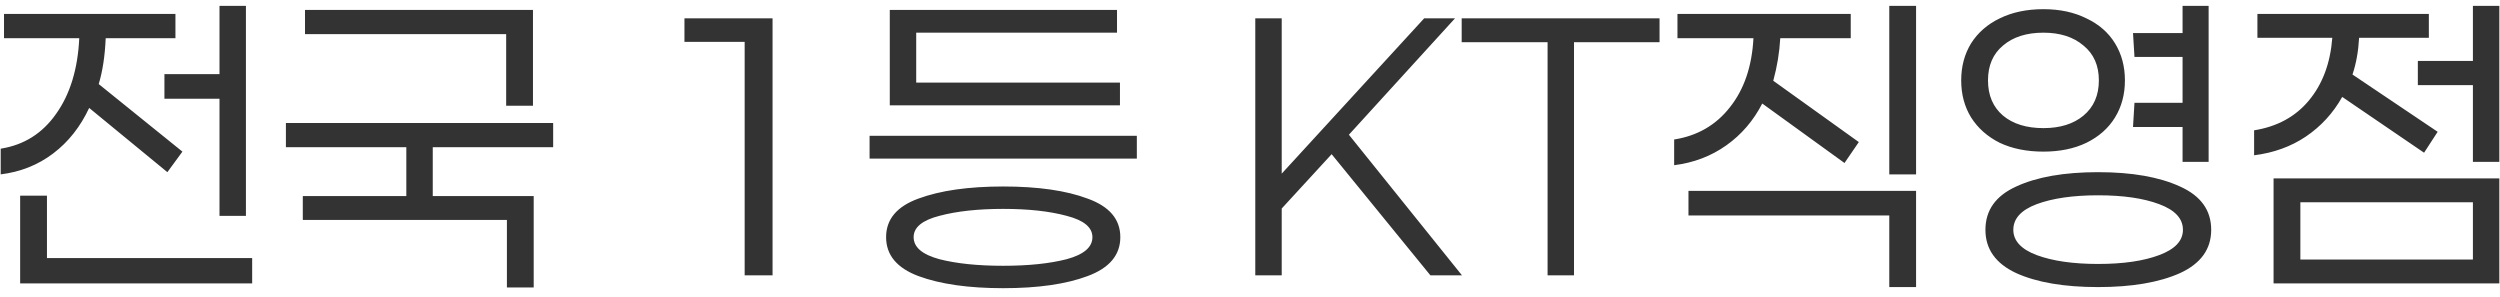 <svg width="227" height="27" viewBox="0 0 227 27" fill="none" xmlns="http://www.w3.org/2000/svg">
<path d="M19.93 0.533H22.33V19.6H19.93V8.967H14.93V6.733H19.93V0.533ZM8.097 9.8C7.297 11.511 6.208 12.889 4.83 13.933C3.453 14.978 1.864 15.611 0.064 15.833V13.5C2.175 13.167 3.853 12.111 5.097 10.333C6.364 8.556 7.064 6.267 7.197 3.467H0.364V1.267H15.93V3.467H9.597C9.53 5.067 9.319 6.456 8.964 7.633L16.564 13.767L15.197 15.633L8.097 9.8ZM22.897 25.733H1.83V17.767H4.264V23.433H22.897V25.733ZM27.694 3.1V0.9H48.394V9.6H45.96V3.1H27.694ZM39.294 17.8H48.46V26.1H46.027V19.967H27.494V17.8H36.894V13.367H25.96V11.167H50.227V13.367H39.294V17.8ZM70.148 25H67.615V3.8H62.148V1.667H70.148V25ZM83.192 2.967V7.5H101.692V9.567H80.792V0.9H101.425V2.967H83.192ZM78.958 14.4V12.333H103.225V14.4H78.958ZM91.092 16.933C94.247 16.933 96.803 17.3 98.758 18.033C100.736 18.744 101.725 19.911 101.725 21.533C101.725 23.156 100.736 24.333 98.758 25.067C96.803 25.8 94.247 26.167 91.092 26.167C87.936 26.167 85.369 25.8 83.392 25.067C81.436 24.333 80.458 23.156 80.458 21.533C80.458 19.911 81.436 18.744 83.392 18.033C85.369 17.3 87.936 16.933 91.092 16.933ZM91.092 18.967C88.803 18.967 86.869 19.178 85.292 19.6C83.736 20 82.958 20.644 82.958 21.533C82.958 22.444 83.736 23.111 85.292 23.533C86.847 23.933 88.781 24.133 91.092 24.133C93.38 24.133 95.303 23.933 96.858 23.533C98.414 23.111 99.192 22.444 99.192 21.533C99.192 20.644 98.414 20 96.858 19.6C95.303 19.178 93.38 18.967 91.092 18.967ZM116.38 18.933V25H113.98V1.667H116.38V15.767L129.313 1.667H132.113L122.48 12.233L132.747 25H129.88L120.913 14L116.38 18.933ZM132.72 3.833V1.667H150.687V3.833H142.92V25H140.52V3.833H132.72ZM173.98 15.833H171.547V0.533H173.98V15.833ZM160.013 9.4C159.213 10.956 158.125 12.222 156.747 13.2C155.369 14.178 153.791 14.778 152.013 15V12.667C154.125 12.333 155.813 11.356 157.08 9.733C158.369 8.111 159.08 6.022 159.213 3.467H152.313V1.267H168.047V3.467H161.647C161.58 4.733 161.369 6.022 161.013 7.333L168.78 12.9L167.48 14.8L160.013 9.4ZM173.98 17.333V26.067H171.547V19.567H153.313V17.333H173.98ZM198.177 5.167H193.81L193.677 3H198.177V0.533H200.543V14.7H198.177V11.533H193.677L193.81 9.333H198.177V5.167ZM192.943 7.3C192.943 8.567 192.643 9.689 192.043 10.667C191.443 11.644 190.577 12.411 189.443 12.967C188.332 13.5 187.032 13.767 185.543 13.767C184.032 13.767 182.71 13.5 181.577 12.967C180.466 12.411 179.599 11.644 178.977 10.667C178.377 9.689 178.077 8.567 178.077 7.3C178.077 6.033 178.377 4.911 178.977 3.933C179.599 2.956 180.466 2.2 181.577 1.667C182.71 1.111 184.032 0.833 185.543 0.833C187.032 0.833 188.332 1.111 189.443 1.667C190.577 2.2 191.443 2.956 192.043 3.933C192.643 4.911 192.943 6.033 192.943 7.3ZM180.51 7.3C180.51 8.656 180.966 9.722 181.877 10.5C182.788 11.256 184.01 11.633 185.543 11.633C187.054 11.633 188.266 11.256 189.177 10.5C190.11 9.722 190.577 8.656 190.577 7.3C190.577 5.944 190.11 4.889 189.177 4.133C188.266 3.356 187.054 2.967 185.543 2.967C184.01 2.967 182.788 3.356 181.877 4.133C180.966 4.889 180.51 5.944 180.51 7.3ZM190.51 15.633C193.577 15.633 196.054 16.067 197.943 16.933C199.832 17.778 200.777 19.089 200.777 20.867C200.777 22.622 199.832 23.933 197.943 24.8C196.054 25.644 193.577 26.067 190.51 26.067C187.421 26.067 184.943 25.644 183.077 24.8C181.21 23.933 180.277 22.622 180.277 20.867C180.277 19.089 181.21 17.778 183.077 16.933C184.943 16.067 187.421 15.633 190.51 15.633ZM190.51 23.967C192.777 23.967 194.621 23.7 196.043 23.167C197.488 22.633 198.21 21.867 198.21 20.867C198.21 19.844 197.488 19.067 196.043 18.533C194.621 18 192.777 17.733 190.51 17.733C188.243 17.733 186.388 18 184.943 18.533C183.521 19.067 182.81 19.844 182.81 20.867C182.81 21.867 183.521 22.633 184.943 23.167C186.388 23.7 188.243 23.967 190.51 23.967ZM226.94 14.7H224.54V7.733H219.54V5.533H224.54V0.533H226.94V14.7ZM212.673 8.8C211.851 10.267 210.751 11.467 209.373 12.4C208.018 13.311 206.451 13.878 204.673 14.1V11.833C206.762 11.5 208.418 10.6 209.64 9.133C210.884 7.644 211.595 5.744 211.773 3.433H204.973V1.267H220.54V3.433H214.206C214.14 4.656 213.94 5.767 213.606 6.767L221.34 11.967L220.106 13.867L212.673 8.8ZM226.94 16.2V25.733H206.44V16.2H226.94ZM224.54 23.567V18.367H208.873V23.567H224.54Z" fill="#333333"/>
</svg>
